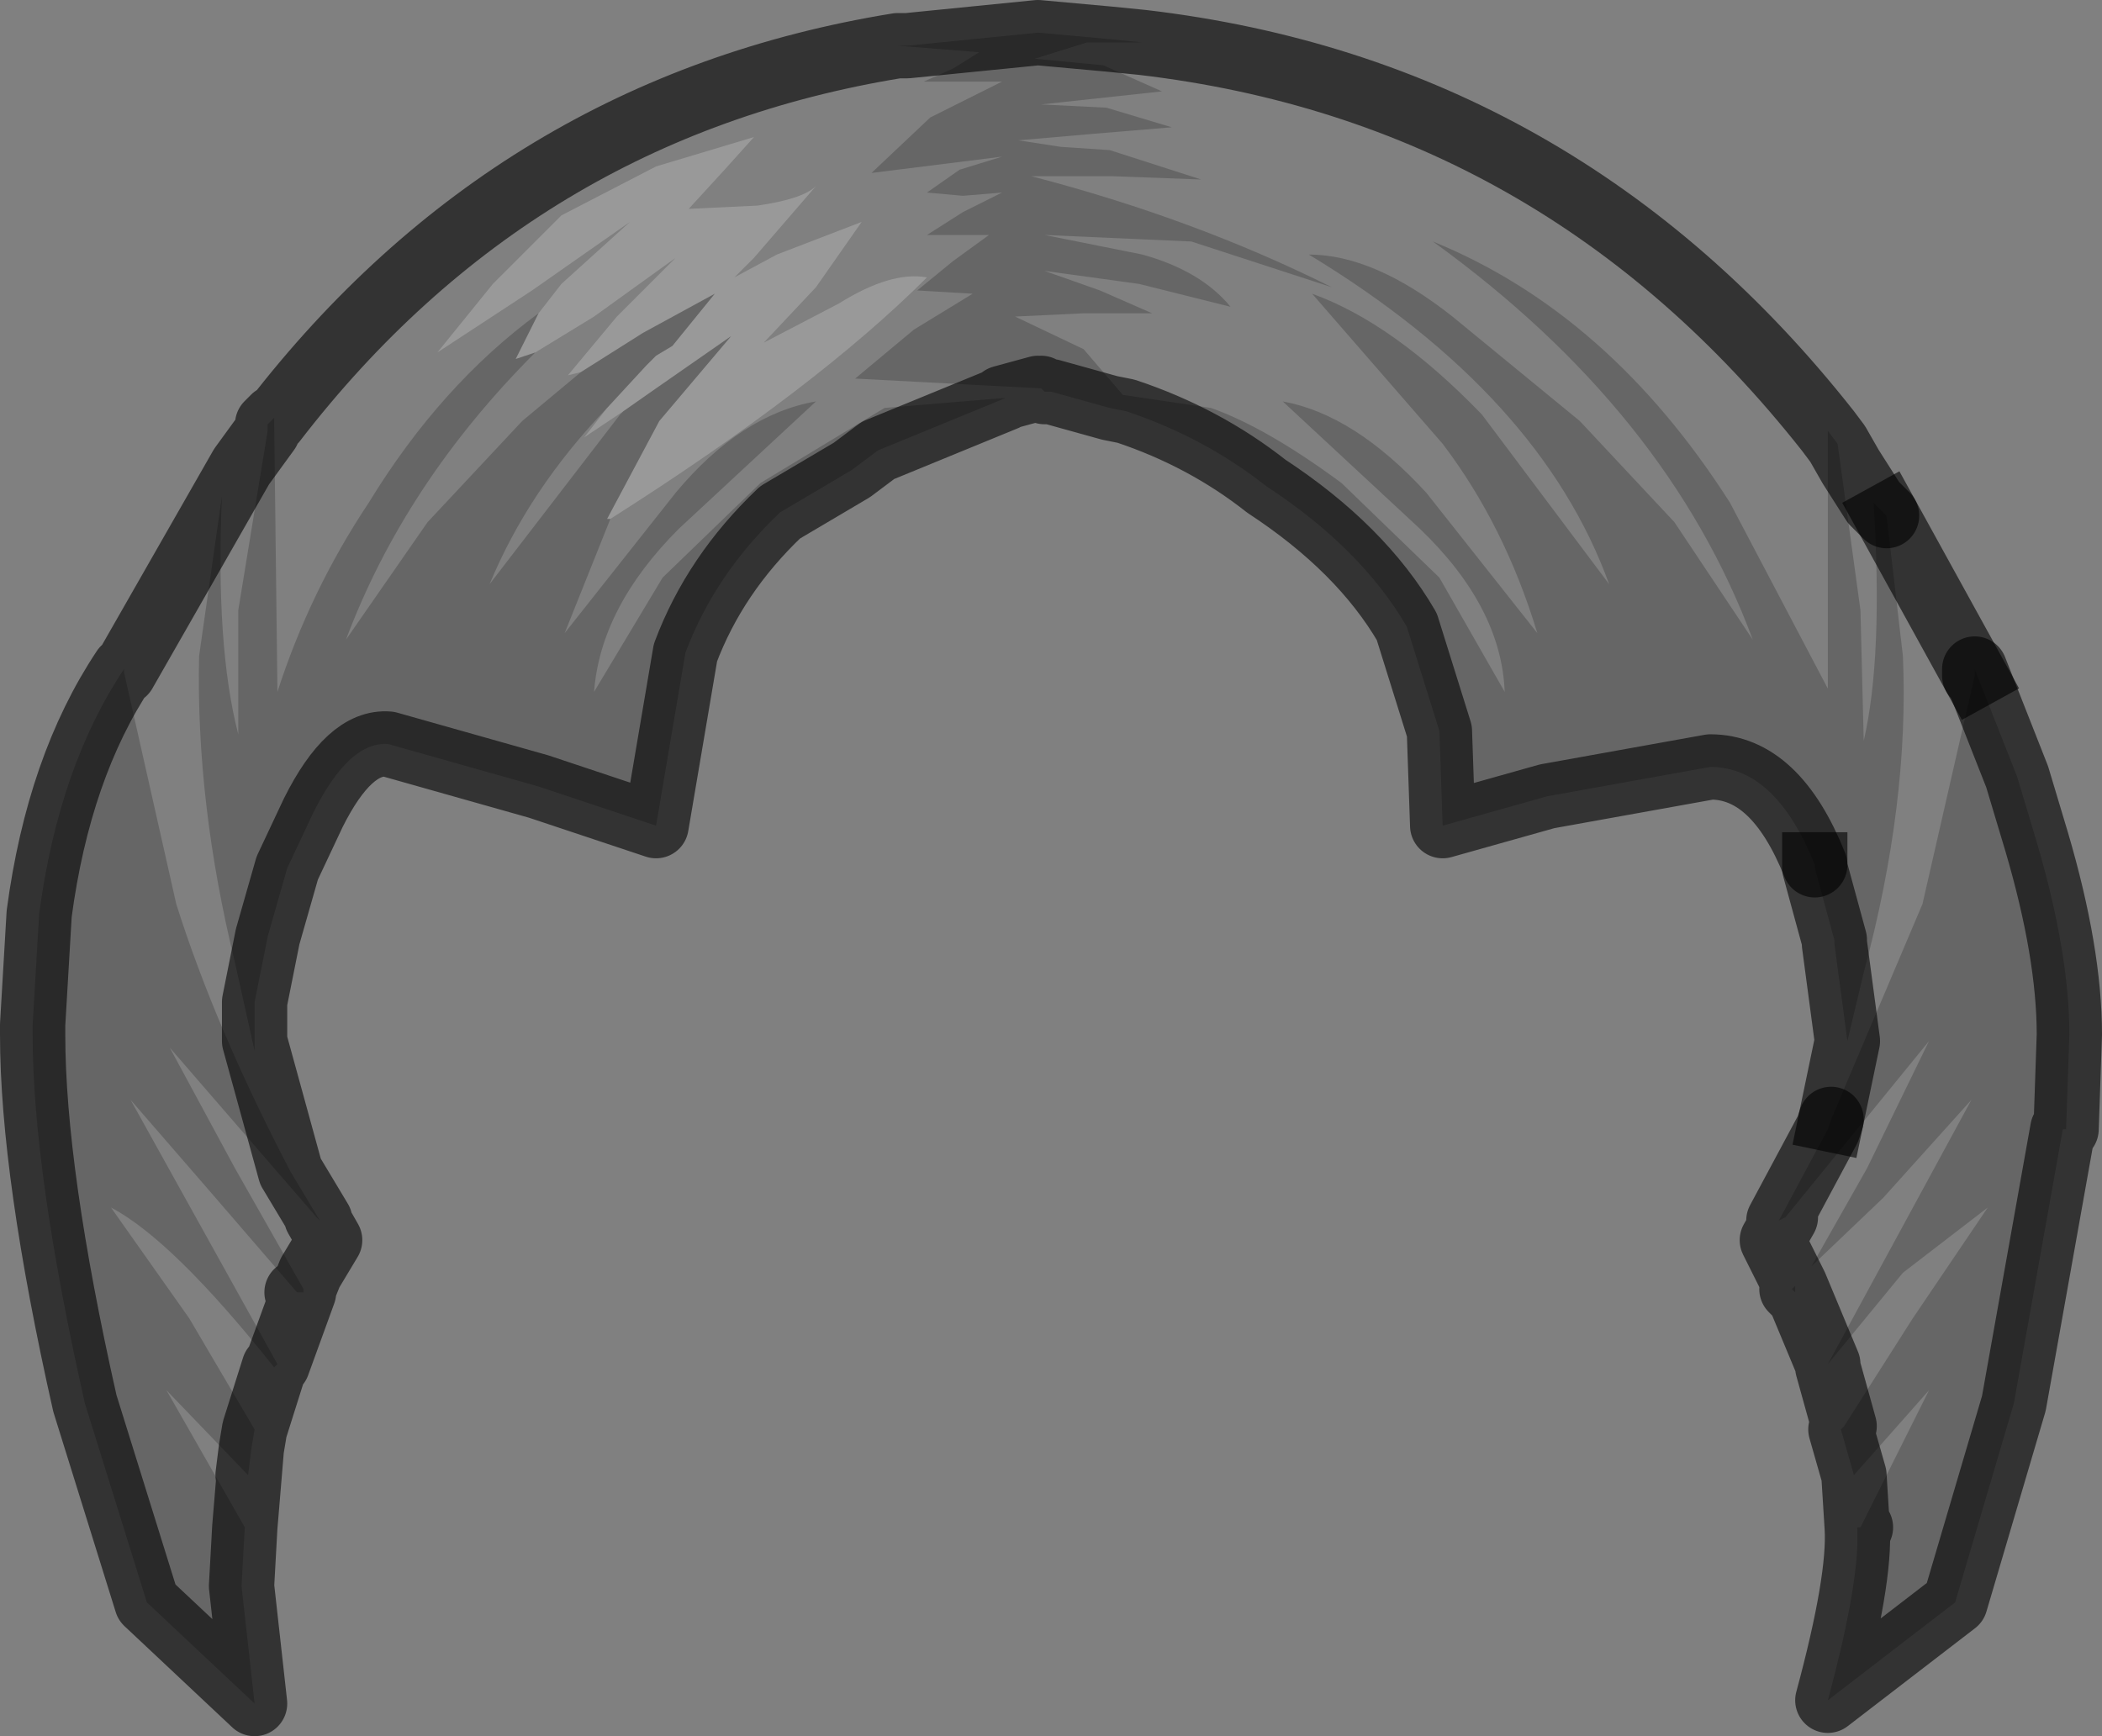 <?xml version="1.0" encoding="UTF-8" standalone="no"?>
<svg xmlns:xlink="http://www.w3.org/1999/xlink" height="26.6px" width="32.2px" xmlns="http://www.w3.org/2000/svg">
  <rect width="100%" height="100%" fill="#808080" stroke="none"/>
  <g transform="matrix(1.0, 0.0, 0.0, 1.0, 16.0, 14.1)">
    <path d="M12.0 -7.5 L12.0 -3.55 10.5 -6.4 Q8.65 -9.3 5.95 -10.4 9.55 -7.8 10.85 -4.3 L9.65 -6.1 8.2 -7.65 6.25 -9.25 Q5.05 -10.2 4.05 -10.2 7.6 -8.05 8.65 -5.15 L6.7 -7.75 Q5.35 -9.15 4.1 -9.6 L6.1 -7.3 Q7.05 -6.05 7.55 -4.4 L5.85 -6.55 Q4.75 -7.75 3.65 -7.95 L5.75 -6.0 Q7.0 -4.8 7.05 -3.5 L6.05 -5.25 4.55 -6.7 Q3.4 -7.55 2.55 -7.85 L1.2 -8.05 0.6 -8.75 -0.45 -9.25 0.6 -9.3 1.65 -9.3 0.85 -9.65 0.0 -9.95 1.45 -9.75 2.85 -9.4 Q2.4 -9.95 1.5 -10.2 L0.0 -10.5 2.25 -10.4 4.4 -9.7 Q2.3 -10.75 -0.2 -11.4 L1.05 -11.4 2.4 -11.35 1.0 -11.8 0.25 -11.85 -0.4 -11.95 0.75 -12.05 1.95 -12.15 0.95 -12.45 -0.05 -12.5 1.8 -12.7 0.9 -13.1 -0.15 -13.2 0.65 -13.45 1.5 -13.45 Q7.9 -12.7 12.0 -7.5 M-2.25 -13.4 L-1.0 -13.3 -1.4 -13.05 -1.85 -12.85 -1.25 -12.85 -0.65 -12.85 -1.75 -12.3 -2.65 -11.45 -0.65 -11.7 -1.3 -11.5 -1.8 -11.15 -1.25 -11.1 -0.65 -11.15 -1.25 -10.85 -1.8 -10.5 -0.85 -10.5 -1.4 -10.1 -1.95 -9.65 -1.1 -9.6 -2.0 -9.05 -2.9 -8.3 -0.05 -8.15 0.0 -8.1 -0.1 -8.15 -0.65 -8.0 -2.45 -7.85 -4.35 -6.7 -5.85 -5.25 -6.9 -3.5 Q-6.8 -4.8 -5.6 -6.0 L-3.5 -7.95 Q-4.65 -7.75 -5.65 -6.55 L-7.35 -4.4 -6.65 -6.15 Q-3.5 -8.15 -1.8 -9.85 -2.35 -9.95 -3.15 -9.45 L-4.3 -8.85 -3.5 -9.7 -2.8 -10.7 -4.1 -10.2 -4.75 -9.85 -4.45 -10.15 -3.5 -11.25 Q-3.7 -11.05 -4.4 -10.95 L-5.45 -10.9 -4.9 -11.5 -4.45 -12.0 -5.95 -11.55 -7.4 -10.8 -8.45 -9.75 -9.3 -8.7 -7.85 -9.65 -6.35 -10.7 -7.4 -9.75 -7.75 -9.3 Q-9.25 -8.2 -10.35 -6.4 -11.25 -5.05 -11.75 -3.5 L-11.8 -7.65 Q-8.1 -12.45 -2.25 -13.4 M12.3 1.85 L12.55 0.8 Q13.25 -1.8 13.15 -4.05 L12.9 -6.2 14.25 -3.75 13.45 -0.25 12.05 3.05 12.3 1.85 M12.7 -6.4 Q12.85 -4.05 12.55 -2.75 L12.5 -4.75 12.15 -7.3 12.35 -6.95 12.7 -6.4 M12.25 7.75 L12.0 6.85 12.0 6.8 11.5 5.6 11.4 5.4 11.15 4.9 11.35 4.55 13.55 1.85 12.6 3.8 11.75 5.3 12.85 4.25 14.2 2.75 12.0 6.8 13.15 5.4 14.45 4.4 13.3 6.1 12.25 7.75 M12.5 9.3 L12.4 8.5 13.55 7.2 12.5 9.3 M-11.9 -7.5 L-12.35 -4.75 -12.35 -2.85 Q-12.7 -4.2 -12.6 -6.5 L-12.95 -4.05 Q-13.0 -1.8 -12.4 0.65 L-12.1 2.0 -12.1 1.85 -11.55 3.85 Q-12.7 1.65 -13.3 -0.25 L-14.1 -3.8 -12.3 -6.95 -11.9 -7.5 M-6.45 -7.8 L-6.5 -7.75 -8.5 -5.15 Q-7.9 -6.6 -6.7 -7.85 L-7.05 -7.4 -6.45 -7.8 M-7.1 -8.4 L-8.0 -7.65 -9.45 -6.1 -10.7 -4.3 Q-9.8 -6.7 -7.8 -8.7 L-6.9 -9.25 -5.65 -10.15 -6.55 -9.25 -7.3 -8.35 -7.1 -8.4 M-12.25 9.3 L-13.45 7.2 -12.2 8.5 -12.15 8.1 -12.25 9.3 M-12.1 7.8 L-13.1 6.1 -14.3 4.4 Q-13.35 4.9 -11.8 6.85 L-12.1 7.8 M-11.75 6.8 L-14.0 2.75 -12.7 4.25 -11.45 5.7 -11.35 5.7 -11.75 6.8 M-11.35 5.65 L-12.4 3.8 -13.4 1.95 -11.15 4.55 -10.95 4.9 -11.25 5.4 -11.35 5.65" fill="#ffffff" fill-opacity="0.0" fill-rule="evenodd" stroke="none"/>
    <path d="M-6.65 -6.15 L-6.7 -6.15 -5.9 -7.65 -4.8 -8.95 -5.95 -8.15 -6.45 -7.8 -7.05 -7.4 -6.7 -7.85 -6.1 -8.5 -5.95 -8.65 -5.7 -8.8 -5.05 -9.6 -6.15 -9.0 -7.1 -8.4 -7.3 -8.35 -6.55 -9.25 -5.65 -10.15 -6.9 -9.25 -7.8 -8.7 -8.1 -8.6 -7.75 -9.3 -7.4 -9.75 -6.35 -10.7 -7.85 -9.65 -9.3 -8.7 -8.45 -9.75 -7.4 -10.8 -5.95 -11.55 -4.45 -12.0 -4.9 -11.5 -5.45 -10.9 -4.4 -10.95 Q-3.7 -11.05 -3.5 -11.25 L-4.45 -10.15 -4.75 -9.85 -4.1 -10.2 -2.8 -10.7 -3.5 -9.7 -4.3 -8.85 -3.15 -9.45 Q-2.35 -9.95 -1.8 -9.85 -3.5 -8.15 -6.65 -6.15" fill="#ffffff" fill-opacity="0.2" fill-rule="evenodd" stroke="none"/>
    <path d="M1.5 -13.45 L0.65 -13.45 -0.15 -13.2 0.9 -13.1 1.8 -12.7 -0.05 -12.5 0.95 -12.45 1.95 -12.15 0.75 -12.05 -0.4 -11.95 0.25 -11.85 1.0 -11.8 2.4 -11.35 1.05 -11.4 -0.2 -11.4 Q2.3 -10.75 4.4 -9.7 L2.25 -10.4 0.0 -10.5 1.5 -10.2 Q2.4 -9.95 2.85 -9.4 L1.45 -9.75 0.0 -9.95 0.85 -9.65 1.65 -9.3 0.6 -9.3 -0.45 -9.25 0.6 -8.75 1.2 -8.05 2.55 -7.85 Q3.4 -7.55 4.55 -6.7 L6.05 -5.25 7.05 -3.5 Q7.0 -4.8 5.75 -6.0 L3.65 -7.95 Q4.75 -7.75 5.85 -6.55 L7.55 -4.4 Q7.05 -6.05 6.1 -7.3 L4.1 -9.6 Q5.35 -9.15 6.7 -7.75 L8.65 -5.15 Q7.6 -8.05 4.05 -10.2 5.05 -10.2 6.25 -9.25 L8.2 -7.65 9.65 -6.1 10.85 -4.3 Q9.55 -7.8 5.95 -10.4 8.65 -9.3 10.5 -6.4 L12.0 -3.55 12.0 -7.5 12.15 -7.3 12.5 -4.75 12.55 -2.75 Q12.85 -4.05 12.7 -6.4 L12.9 -6.2 13.15 -4.05 Q13.25 -1.8 12.55 0.8 L12.3 1.85 12.2 1.1 12.1 0.35 12.1 0.3 11.8 -0.8 11.8 -0.85 Q11.2 -2.35 10.2 -2.35 L7.7 -1.9 6.1 -1.45 6.05 -2.9 5.55 -4.5 Q4.85 -5.7 3.4 -6.65 2.45 -7.4 1.25 -7.8 L1.0 -7.85 0.1 -8.1 0.0 -8.1 -0.05 -8.15 -2.9 -8.3 -2.0 -9.05 -1.1 -9.6 -1.95 -9.65 -1.4 -10.1 -0.85 -10.5 -1.8 -10.5 -1.25 -10.85 -0.65 -11.15 -1.25 -11.1 -1.8 -11.15 -1.3 -11.5 -0.65 -11.7 -2.65 -11.45 -1.75 -12.3 -0.65 -12.85 -1.25 -12.85 -1.85 -12.85 -1.4 -13.05 -1.0 -13.3 -2.25 -13.4 -2.1 -13.4 -0.1 -13.6 1.0 -13.5 1.5 -13.45 M14.25 -3.75 L14.25 -3.85 14.9 -2.2 15.2 -1.2 Q15.7 0.5 15.7 1.75 L15.65 3.2 15.6 3.2 14.85 7.4 13.95 10.45 12.0 11.95 Q12.5 10.1 12.45 9.3 L12.5 9.3 13.55 7.2 12.4 8.5 12.2 7.8 12.25 7.75 13.3 6.1 14.45 4.4 13.15 5.4 12.0 6.8 14.2 2.75 12.85 4.25 11.75 5.3 12.6 3.8 13.55 1.85 11.35 4.55 11.25 4.6 12.0 3.2 12.05 3.05 13.45 -0.25 14.25 -3.75 M11.5 5.6 L11.5 5.7 11.45 5.65 11.5 5.6 M-11.9 -7.5 L-11.9 -7.6 -11.8 -7.7 -11.8 -7.65 -11.75 -3.5 Q-11.25 -5.05 -10.35 -6.4 -9.25 -8.2 -7.75 -9.3 L-8.1 -8.6 -7.8 -8.7 Q-9.8 -6.7 -10.7 -4.3 L-9.45 -6.1 -8.0 -7.65 -7.1 -8.4 -6.15 -9.0 -5.05 -9.6 -5.7 -8.8 -5.95 -8.65 -6.1 -8.5 -6.7 -7.85 Q-7.9 -6.6 -8.5 -5.15 L-6.5 -7.75 -6.45 -7.8 -5.95 -8.15 -4.8 -8.95 -5.9 -7.65 -6.7 -6.15 -6.65 -6.15 -7.35 -4.4 -5.65 -6.55 Q-4.65 -7.75 -3.5 -7.95 L-5.6 -6.0 Q-6.8 -4.8 -6.9 -3.5 L-5.85 -5.25 -4.35 -6.7 -2.45 -7.85 -0.65 -8.0 -0.6 -8.0 -2.55 -7.2 -2.95 -6.9 -4.05 -6.25 Q-5.05 -5.3 -5.5 -4.1 L-5.95 -1.45 -7.75 -2.05 -10.05 -2.7 Q-10.65 -2.75 -11.2 -1.65 L-11.6 -0.8 -11.9 0.25 -12.1 1.25 -12.1 1.85 -12.1 2.0 -12.4 0.65 Q-13.0 -1.8 -12.95 -4.05 L-12.6 -6.5 Q-12.7 -4.2 -12.35 -2.85 L-12.35 -4.75 -11.9 -7.5 M-14.1 -3.8 L-13.3 -0.25 Q-12.7 1.65 -11.55 3.85 L-11.1 4.6 -11.15 4.55 -13.4 1.95 -12.4 3.8 -11.35 5.65 -11.35 5.7 -11.45 5.7 -12.7 4.25 -14.0 2.75 -11.75 6.8 -11.8 6.85 Q-13.35 4.9 -14.3 4.4 L-13.1 6.1 -12.1 7.8 -12.15 8.1 -12.2 8.5 -13.45 7.2 -12.25 9.3 -12.3 10.2 -12.1 12.0 -13.75 10.45 -14.7 7.4 Q-15.5 3.85 -15.5 1.75 L-15.5 1.6 -15.4 -0.1 Q-15.1 -2.35 -14.1 -3.85 L-14.1 -3.8" fill="#000000" fill-opacity="0.2" fill-rule="evenodd" stroke="none"/>
    <path d="M11.8 -0.85 L11.8 -0.8 12.1 0.3 12.1 0.35 12.2 1.1 12.3 1.85 12.05 3.05 M14.25 -3.75 L12.9 -6.2" fill="none" stroke="#000000" stroke-linecap="square" stroke-linejoin="round" stroke-opacity="0.6" stroke-width="1.0"/>
    <path d="M1.5 -13.45 L1.0 -13.5 -0.1 -13.6 -2.1 -13.4 -2.25 -13.4 Q-8.1 -12.45 -11.8 -7.65 L-11.8 -7.7 -11.9 -7.6 -11.9 -7.5 -12.3 -6.95 -14.1 -3.8 -14.1 -3.85 Q-15.1 -2.35 -15.4 -0.1 L-15.5 1.6 -15.5 1.75 Q-15.5 3.85 -14.7 7.4 L-13.75 10.45 -12.1 12.0 -12.3 10.2 -12.25 9.3 -12.15 8.1 -12.1 7.8 -11.8 6.85 -11.75 6.8 -11.35 5.7 -11.35 5.65 -11.25 5.4 -10.95 4.9 -11.15 4.55 -11.1 4.6 -11.55 3.85 -12.1 1.85 -12.1 1.25 -11.9 0.25 -11.6 -0.8 -11.2 -1.65 Q-10.65 -2.75 -10.05 -2.7 L-7.75 -2.05 -5.95 -1.45 -5.5 -4.1 Q-5.05 -5.3 -4.05 -6.25 L-2.95 -6.9 -2.55 -7.2 -0.6 -8.0 -0.65 -8.0 -0.1 -8.15 0.0 -8.1 0.1 -8.1 1.0 -7.85 1.25 -7.8 Q2.45 -7.4 3.4 -6.65 4.85 -5.7 5.55 -4.5 L6.05 -2.9 6.1 -1.45 7.7 -1.9 10.2 -2.35 Q11.2 -2.35 11.8 -0.85 M-0.05 -8.15 L0.0 -8.1 M12.9 -6.2 L12.7 -6.4 12.35 -6.95 12.15 -7.3 12.0 -7.5 Q7.9 -12.7 1.5 -13.45 M14.25 -3.75 L14.25 -3.85 14.9 -2.2 15.2 -1.2 Q15.7 0.5 15.7 1.75 L15.65 3.2 15.6 3.2 14.85 7.4 13.95 10.45 12.0 11.95 Q12.5 10.1 12.45 9.3 L12.4 8.5 12.2 7.8 12.25 7.75 12.0 6.85 12.0 6.8 11.5 5.6 11.5 5.7 11.45 5.65 11.5 5.6 11.4 5.4 11.15 4.9 11.35 4.55 11.25 4.6 12.0 3.2 12.05 3.05 M11.5 5.6 L11.4 5.4 M12.45 9.3 L12.5 9.3 M-12.2 8.5 L-12.15 8.1 M-11.45 5.7 L-11.35 5.7" fill="none" stroke="#000000" stroke-linecap="round" stroke-linejoin="round" stroke-opacity="0.6" stroke-width="1.0"/>
  </g>
</svg>
